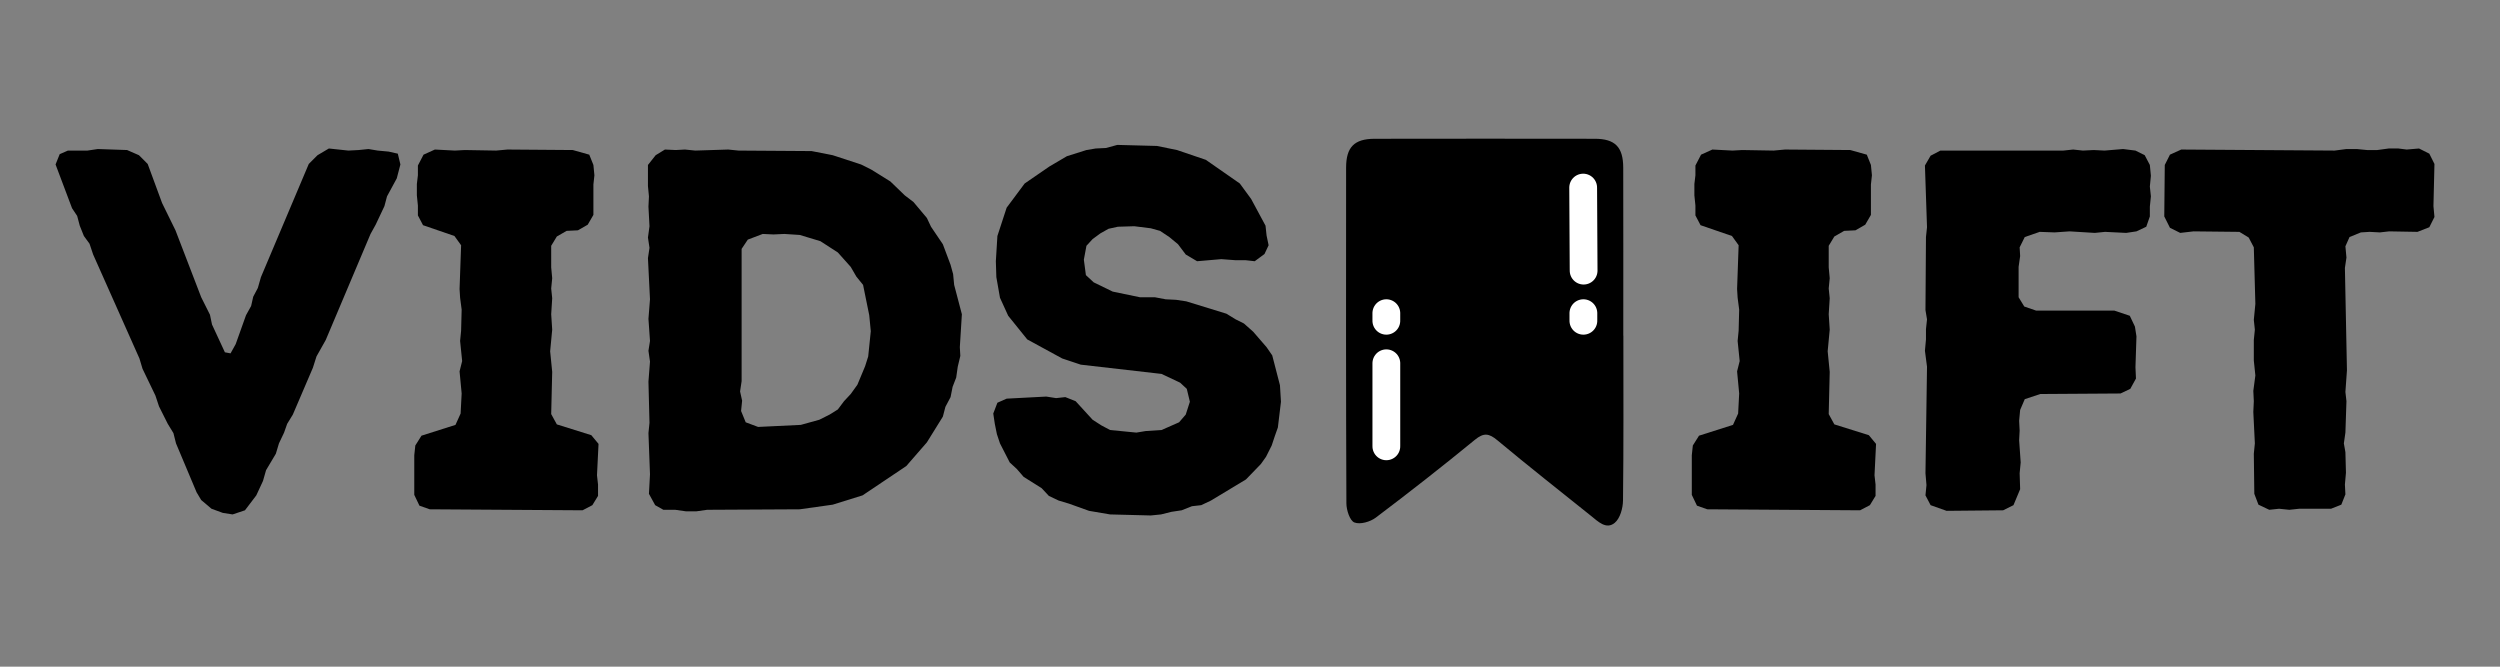 <svg xmlns="http://www.w3.org/2000/svg" xmlns:xlink="http://www.w3.org/1999/xlink" width="1350" zoomAndPan="magnify" viewBox="0 0 1012.5 270" height="360" preserveAspectRatio="xMidYMid meet" version="1.0"><rect x="0" y="0" width="1012.5" height="270" fill="#808080" stroke="none"/><defs><g/><clipPath id="637b57c62c"><path d="M 545.145 56.164 L 657.492 56.164 L 657.492 212.84 L 545.145 212.84 Z M 545.145 56.164 " clip-rule="nonzero"/></clipPath></defs><g fill="#000000" fill-opacity="1"><g transform="translate(22.505, 206.468)"><g><path d="M 71.703 1.875 L 67.734 1.25 L 63.156 -0.422 L 58.984 -3.953 L 57.109 -7.094 L 48.781 -26.891 L 47.734 -31.062 L 45.438 -34.812 L 41.891 -41.891 L 40.438 -46.266 L 35.219 -57.109 L 33.969 -61.281 L 15.219 -103.391 L 13.75 -107.766 L 11.469 -110.891 L 9.797 -115.062 L 8.75 -119.016 L 6.672 -122.141 L 0 -139.859 L 1.672 -144.031 L 5 -145.484 L 12.922 -145.484 L 17.094 -146.109 L 28.969 -145.703 L 33.766 -143.609 L 37.312 -140.062 L 43.141 -124.234 L 48.562 -113.188 L 58.984 -86.078 L 62.531 -79 L 63.359 -75.031 L 68.578 -63.781 L 70.875 -63.359 L 72.953 -67.109 L 77.125 -78.797 L 79.203 -82.547 L 80.047 -86.297 L 81.922 -89.844 L 83.172 -94.219 L 102.547 -140.062 L 106.094 -143.609 L 110.688 -146.328 L 118.594 -145.484 L 122.766 -145.703 L 126.734 -146.109 L 130.484 -145.484 L 134.859 -145.078 L 138.609 -144.234 L 139.656 -139.859 L 138.188 -134.234 L 134.234 -126.938 L 133.188 -122.984 L 129.641 -115.469 L 127.562 -111.719 L 109.422 -68.781 L 105.672 -62.109 L 104.219 -57.531 L 96.094 -38.562 L 93.797 -34.812 L 92.547 -31.266 L 90.469 -26.891 L 89.219 -22.719 L 85.25 -16.047 L 84 -11.672 L 81.297 -5.844 L 76.703 0.203 Z M 71.703 1.875 "/></g></g></g><g fill="#000000" fill-opacity="1"><g transform="translate(157.781, 206.468)"><g><path d="M 10 -6.047 L 10 -22.094 L 10.422 -26.047 L 12.922 -30.016 L 26.688 -34.391 L 28.766 -38.984 L 29.188 -47.109 L 28.344 -56.062 L 29.391 -60.234 L 28.562 -68.375 L 28.969 -72.531 L 29.188 -81.078 L 28.562 -85.875 L 28.344 -89.422 L 28.969 -107.141 L 26.266 -110.891 L 13.547 -115.266 L 11.469 -119.219 L 11.469 -123.188 L 11.047 -127.359 L 11.047 -131.938 L 11.469 -135.484 L 11.469 -139.438 L 13.75 -143.828 L 18.344 -145.906 L 26.469 -145.484 L 30.438 -145.703 L 43.141 -145.484 L 47.734 -145.906 L 74.203 -145.703 L 80.875 -143.828 L 82.547 -139.656 L 82.953 -135.484 L 82.547 -131.734 L 82.547 -119.438 L 80.25 -115.469 L 76.281 -113.188 L 71.703 -112.969 L 67.734 -110.688 L 65.453 -106.922 L 65.453 -98.172 L 65.859 -93.797 L 65.453 -89.625 L 65.859 -85.672 L 65.453 -79.203 L 65.859 -72.953 L 65.031 -64.203 L 65.859 -55.859 L 65.453 -38.766 L 67.734 -34.594 L 81.703 -30.219 L 84.625 -26.688 L 84 -13.969 L 84.422 -10.219 L 84.422 -5.625 L 82.125 -1.875 L 78.156 0.203 L 16.266 -0.203 L 12.094 -1.672 Z M 10 -6.047 "/></g></g></g><g fill="#000000" fill-opacity="1"><g transform="translate(247.2, 206.468)"><g><path d="M 15.625 -6.469 L 16.047 -14.375 L 15.422 -31.062 L 15.844 -35.219 L 15.422 -51.906 L 16.047 -60.031 L 15.422 -64.406 L 16.047 -68.375 L 15.422 -77.328 L 16.047 -85.25 L 15.219 -101.922 L 15.844 -106.094 L 15.219 -110.266 L 15.844 -114.844 L 15.422 -122.766 L 15.625 -126.938 L 15.219 -131.109 L 15.219 -139.656 L 18.344 -143.609 L 22.094 -145.906 L 26.469 -145.703 L 30.219 -145.906 L 34.391 -145.484 L 47.734 -145.906 L 51.906 -145.484 L 81.5 -145.281 L 90.047 -143.609 L 101.516 -139.859 L 105.672 -137.781 L 113.391 -132.984 L 119.219 -127.359 L 122.766 -124.641 L 128.188 -118.188 L 129.859 -114.641 L 134.656 -107.547 L 137.781 -99.219 L 138.812 -95.469 L 139.234 -91.094 L 142.359 -79.203 L 141.531 -65.859 L 141.734 -62.328 L 140.688 -57.953 L 140.062 -53.562 L 138.609 -49.812 L 137.781 -45.641 L 135.688 -41.688 L 134.656 -37.734 L 128.188 -27.312 L 119.844 -17.719 L 102.141 -5.844 L 90.047 -2.078 L 76.703 -0.203 L 39.188 0 L 34.812 0.625 L 30.641 0.625 L 26.266 0 L 21.469 0 L 18.141 -1.875 Z M 59.828 -33.562 L 77.125 -34.391 L 84.625 -36.469 L 88.797 -38.562 L 92.125 -40.641 L 94.625 -43.984 L 97.344 -46.891 L 100.047 -50.656 L 103.172 -58.156 L 104.422 -62.109 L 105.469 -72.328 L 104.844 -78.797 L 102.344 -91.094 L 99.641 -94.422 L 97.344 -98.375 L 92.125 -104.219 L 85.047 -108.797 L 76.703 -111.312 L 70.453 -111.719 L 66.078 -111.516 L 61.703 -111.719 L 55.656 -109.422 L 53.156 -105.672 L 53.156 -52.109 L 52.531 -47.938 L 53.359 -44.188 L 52.938 -40.016 L 54.812 -35.438 Z M 59.828 -33.562 "/></g></g></g><g fill="#000000" fill-opacity="1"><g transform="translate(393.523, 206.468)"><g><path d="M 56.062 1.875 L 47.531 0.422 L 39.391 -2.5 L 35.219 -3.75 L 31.266 -5.625 L 28.344 -8.75 L 21.047 -13.344 L 18.344 -16.469 L 15.422 -19.172 L 11.469 -26.891 L 10.219 -30.641 L 9.375 -34.812 L 8.75 -38.984 L 10.422 -43.359 L 14.172 -45.016 L 30.219 -45.859 L 34.188 -45.234 L 37.938 -45.641 L 42.109 -43.984 L 48.984 -36.469 L 52.531 -34.188 L 56.062 -32.312 L 66.703 -31.266 L 70.453 -31.891 L 76.906 -32.312 L 84 -35.438 L 86.703 -38.562 L 88.375 -43.766 L 87.125 -48.984 L 84.422 -51.484 L 76.906 -55.031 L 44.188 -58.781 L 36.688 -61.281 L 22.516 -69 L 14.797 -78.578 L 11.469 -85.875 L 10 -94.219 L 9.797 -100.672 L 10.422 -110.891 L 14.172 -122.359 L 21.469 -132.156 L 31.469 -139.031 L 38.562 -143.203 L 46.484 -145.703 L 50.234 -146.328 L 54.406 -146.531 L 58.984 -147.781 L 75.031 -147.359 L 83.172 -145.703 L 94.844 -141.734 L 108.594 -132.156 L 113.188 -125.891 L 119.016 -115.062 L 119.438 -111.094 L 120.266 -107.141 L 118.594 -103.594 L 114.641 -100.672 L 110.891 -101.094 L 106.719 -101.094 L 101.094 -101.516 L 91.297 -100.672 L 86.703 -103.391 L 83.578 -107.547 L 80.047 -110.469 L 76.281 -112.969 L 72.531 -114.016 L 65.859 -114.844 L 59.203 -114.641 L 55.438 -113.812 L 52.109 -111.938 L 48.984 -109.641 L 46.484 -106.922 L 45.438 -101.297 L 46.266 -95.047 L 49.406 -92.125 L 57.109 -88.375 L 68.156 -86.078 L 74.203 -86.078 L 78.578 -85.25 L 82.75 -85.047 L 86.922 -84.422 L 103.172 -79.422 L 106.922 -77.125 L 110.266 -75.453 L 114.016 -72.125 L 119.438 -65.859 L 121.734 -62.531 L 124.859 -50.438 L 125.266 -43.766 L 124.016 -33.344 L 122.766 -29.812 L 121.516 -26.047 L 119.219 -21.469 L 117.141 -18.547 L 111.094 -12.297 L 96.922 -3.75 L 92.969 -1.875 L 89.219 -1.453 L 85.047 0.203 L 80.875 0.828 L 76.703 1.875 L 72.531 2.297 Z M 56.062 1.875 "/></g></g></g><g fill="#000000" fill-opacity="1"><g transform="translate(521.317, 206.468)"><g/></g></g><g fill="#000000" fill-opacity="1"><g transform="translate(572.593, 206.468)"><g/></g></g><g fill="#000000" fill-opacity="1"><g transform="translate(623.868, 206.468)"><g/></g></g><g fill="#000000" fill-opacity="1"><g transform="translate(675.177, 206.468)"><g><path d="M 10 -6.047 L 10 -22.094 L 10.422 -26.047 L 12.922 -30.016 L 26.688 -34.391 L 28.766 -38.984 L 29.188 -47.109 L 28.344 -56.062 L 29.391 -60.234 L 28.562 -68.375 L 28.969 -72.531 L 29.188 -81.078 L 28.562 -85.875 L 28.344 -89.422 L 28.969 -107.141 L 26.266 -110.891 L 13.547 -115.266 L 11.469 -119.219 L 11.469 -123.188 L 11.047 -127.359 L 11.047 -131.938 L 11.469 -135.484 L 11.469 -139.438 L 13.75 -143.828 L 18.344 -145.906 L 26.469 -145.484 L 30.438 -145.703 L 43.141 -145.484 L 47.734 -145.906 L 74.203 -145.703 L 80.875 -143.828 L 82.547 -139.656 L 82.953 -135.484 L 82.547 -131.734 L 82.547 -119.438 L 80.25 -115.469 L 76.281 -113.188 L 71.703 -112.969 L 67.734 -110.688 L 65.453 -106.922 L 65.453 -98.172 L 65.859 -93.797 L 65.453 -89.625 L 65.859 -85.672 L 65.453 -79.203 L 65.859 -72.953 L 65.031 -64.203 L 65.859 -55.859 L 65.453 -38.766 L 67.734 -34.594 L 81.703 -30.219 L 84.625 -26.688 L 84 -13.969 L 84.422 -10.219 L 84.422 -5.625 L 82.125 -1.875 L 78.156 0.203 L 16.266 -0.203 L 12.094 -1.672 Z M 10 -6.047 "/></g></g></g><g fill="#000000" fill-opacity="1"><g transform="translate(764.596, 206.468)"><g><path d="M 15.219 -5.844 L 15.625 -10 L 15.219 -14.797 L 15.844 -57.953 L 15 -64.406 L 15.422 -69 L 15.422 -73.156 L 15.844 -77.125 L 15.219 -80.875 L 15.422 -110.469 L 15.844 -114.438 L 15 -139.438 L 17.297 -143.406 L 21.266 -145.484 L 71.078 -145.484 L 75.031 -145.906 L 79 -145.484 L 83.375 -145.703 L 87.75 -145.484 L 95.25 -146.109 L 100.266 -145.484 L 104.016 -143.609 L 106.094 -139.656 L 106.516 -135.281 L 106.094 -130.906 L 106.516 -126.938 L 106.094 -122.766 L 106.094 -118.812 L 104.641 -114.641 L 100.672 -112.766 L 96.5 -112.141 L 87.953 -112.562 L 83.797 -112.141 L 73.578 -112.766 L 67.531 -112.344 L 61.484 -112.562 L 55.438 -110.469 L 53.359 -106.297 L 53.562 -102.766 L 52.938 -98.375 L 52.938 -86.078 L 55.234 -82.328 L 60.031 -80.672 L 91.719 -80.672 L 97.969 -78.578 L 100.047 -74.203 L 100.672 -70.25 L 100.266 -57.734 L 100.469 -53.156 L 98.172 -48.984 L 94.219 -47.109 L 61.703 -46.891 L 55.438 -44.812 L 53.562 -40.438 L 53.156 -36.062 L 53.359 -32.094 L 53.156 -28.141 L 53.781 -19.172 L 53.359 -14.797 L 53.562 -8.344 L 50.859 -1.875 L 46.688 0.203 L 23.766 0.422 L 17.297 -1.875 Z M 15.219 -5.844 "/></g></g></g><g fill="#000000" fill-opacity="1"><g transform="translate(872.984, 206.468)"><g><path d="M 40.016 -6.469 L 39.812 -22.719 L 40.234 -26.891 L 39.609 -39.609 L 39.812 -43.984 L 39.609 -48.156 L 40.438 -54.406 L 39.812 -60.453 L 39.812 -68.781 L 40.234 -72.953 L 39.812 -76.906 L 40.438 -83.375 L 39.812 -106.297 L 37.734 -110.266 L 33.969 -112.562 L 15.422 -112.766 L 10 -112.141 L 5.844 -114.219 L 3.547 -118.812 L 3.75 -139.656 L 5.844 -143.828 L 10.422 -145.906 L 72.531 -145.484 L 77.328 -146.109 L 81.5 -146.109 L 85.672 -145.703 L 89.844 -145.703 L 94.422 -146.328 L 98.375 -146.328 L 101.719 -145.906 L 106.719 -146.328 L 110.891 -144.234 L 112.969 -140.062 L 112.562 -122.984 L 112.969 -118.594 L 110.891 -114.438 L 106.094 -112.562 L 94.625 -112.766 L 90.875 -112.344 L 86.703 -112.562 L 83.172 -112.344 L 78.578 -110.469 L 76.906 -106.719 L 77.328 -102.141 L 76.703 -97.969 L 77.531 -56.484 L 76.906 -47.734 L 77.328 -43.984 L 76.906 -31.266 L 76.281 -26.891 L 76.906 -23.344 L 77.125 -15 L 76.703 -10.219 L 76.906 -6.25 L 75.25 -2.078 L 71.078 -0.422 L 58.156 -0.422 L 54.188 0 L 50.031 -0.422 L 46.062 0 L 41.688 -2.078 Z M 40.016 -6.469 "/></g></g></g><g clip-path="url(#637b57c62c)"><path fill="#000000" d="M 657.465 135.91 C 657.465 158.184 657.59 180.457 657.316 202.73 C 657.277 205.832 656.133 209.965 653.965 211.754 C 650.523 214.594 647.223 211.219 644.359 208.926 C 631.699 198.77 618.93 188.746 606.473 178.344 C 603.031 175.473 600.941 175.148 597.297 178.145 C 584.148 188.922 570.75 199.41 557.18 209.648 C 554.93 211.348 550.844 212.516 548.523 211.598 C 546.676 210.867 545.301 206.578 545.289 203.863 C 545.098 158.543 545.137 113.219 545.172 67.895 C 545.18 59.57 548.48 56.219 556.734 56.207 C 586.457 56.152 616.18 56.156 645.902 56.203 C 654.121 56.215 657.391 59.551 657.41 67.922 C 657.465 90.586 657.43 113.246 657.43 135.91 C 657.441 135.91 657.453 135.91 657.465 135.91 " fill-opacity="1" fill-rule="nonzero"/></g><path stroke-linecap="round" transform="matrix(0, 0.75, -0.75, 0, 567.094, 141.498)" fill="none" stroke-linejoin="miter" d="M 7.501 7.499 L 52.352 7.499 " stroke="#ffffff" stroke-width="15" stroke-opacity="1" stroke-miterlimit="4"/><path stroke-linecap="round" transform="matrix(0.004, 0.75, -0.75, 0.004, 646.782, 70.314)" fill="none" stroke-linejoin="miter" d="M 7.5 7.502 L 52.351 7.502 " stroke="#ffffff" stroke-width="15" stroke-opacity="1" stroke-miterlimit="4"/><path stroke-linecap="round" transform="matrix(0, 0.75, -0.75, 0, 646.895, 121.208)" fill="none" stroke-linejoin="miter" d="M 7.502 7.5 L 11.603 7.5 " stroke="#ffffff" stroke-width="15" stroke-opacity="1" stroke-miterlimit="4"/><path stroke-linecap="round" transform="matrix(0, 0.75, -0.75, 0, 567.092, 121.208)" fill="none" stroke-linejoin="miter" d="M 7.502 7.502 L 11.603 7.502 " stroke="#ffffff" stroke-width="15" stroke-opacity="1" stroke-miterlimit="4"/></svg>